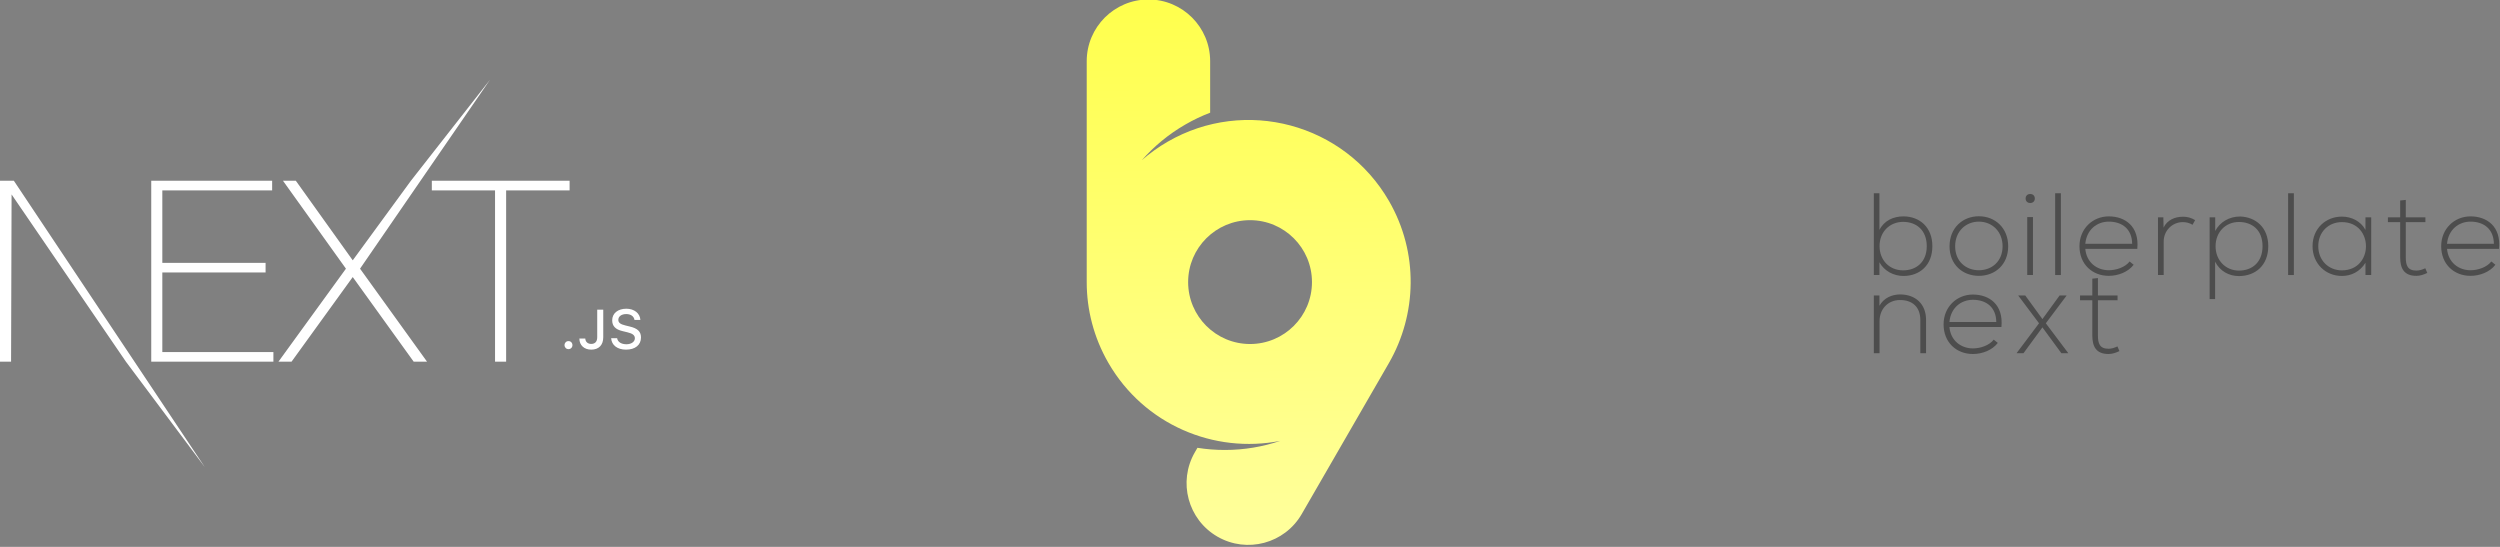 <?xml version="1.0" encoding="UTF-8" standalone="no"?>
<!DOCTYPE svg PUBLIC "-//W3C//DTD SVG 1.1//EN" "http://www.w3.org/Graphics/SVG/1.1/DTD/svg11.dtd">
<svg width="100%" height="100%" viewBox="0 0 256 56" version="1.1" xmlns="http://www.w3.org/2000/svg" xmlns:xlink="http://www.w3.org/1999/xlink" xml:space="preserve" xmlns:serif="http://www.serif.com/" style="fill-rule:evenodd;clip-rule:evenodd;stroke-linejoin:round;stroke-miterlimit:2;">
    <rect x="0" y="0" width="256" height="56" fill="#808080" stroke="none"/>
    <g transform="matrix(0.079,0,0,0.079,77.306,-20.318)">
        <path d="M430.045,622.66L430.044,622.66L430.044,336.509C430.044,292.355 465.891,256.509 510.044,256.509C554.197,256.509 590.044,292.355 590.044,336.509L590.044,403.26C579.123,407.442 568.389,412.536 557.941,418.568C536.126,431.163 517.229,446.882 501.489,464.836C511.668,455.917 522.862,447.858 535.024,440.836C635.376,382.898 763.887,417.332 821.824,517.683C860.647,584.926 857.994,664.812 821.826,727.637L821.827,727.638L708.751,923.49C686.675,961.728 637.707,974.849 599.469,952.772C561.232,930.696 548.111,881.728 570.187,843.49L573.563,837.643C585.112,839.482 596.955,840.438 609.019,840.438C634.19,840.438 658.398,836.279 680.991,828.612C595.205,845.661 504.313,807.549 458.176,727.636C439.06,694.527 430,658.353 430.045,622.66ZM641.767,542.581C686.063,542.581 722.025,578.544 722.025,622.839C722.025,667.135 686.063,703.097 641.767,703.097C597.472,703.097 561.509,667.135 561.509,622.839C561.509,578.544 597.472,542.581 641.767,542.581Z" style="fill:url(#_Linear1);"/>
    </g>
    <g transform="matrix(1,0,0,1,-8.176,8.066)">
        <path d="M23.663,10.442L36.043,10.442L36.043,11.428L24.798,11.428L24.798,18.85L35.372,18.85L35.372,19.836L24.798,19.836L24.798,27.985L36.172,27.985L36.172,28.971L23.663,28.971L23.663,10.442ZM37.152,10.442L38.468,10.442L44.296,18.591L50.254,10.442L58.358,0.092L45.044,19.447L51.905,28.971L50.538,28.971L44.296,20.304L38.029,28.971L36.688,28.971L43.6,19.447L37.152,10.442L37.152,10.442ZM52.395,11.428L52.395,10.442L66.503,10.442L66.503,11.428L60.004,11.428L60.004,28.971L58.868,28.971L58.868,11.428L52.395,11.428ZM8.176,10.442L9.594,10.442L29.155,39.777L21.071,28.971L9.362,11.844L9.31,28.971L8.176,28.971L8.176,10.442ZM66.389,27.687C66.156,27.687 65.983,27.507 65.983,27.275C65.983,27.042 66.156,26.862 66.388,26.862C66.623,26.862 66.794,27.042 66.794,27.275C66.794,27.507 66.623,27.687 66.388,27.687L66.389,27.687ZM67.504,26.601L68.111,26.601C68.12,26.931 68.36,27.152 68.713,27.152C69.108,27.152 69.331,26.915 69.331,26.468L69.331,23.644L69.949,23.644L69.949,26.471C69.949,27.275 69.486,27.737 68.718,27.737C67.998,27.737 67.504,27.288 67.504,26.601L67.504,26.601ZM70.758,26.566L71.371,26.566C71.423,26.945 71.793,27.186 72.326,27.186C72.822,27.186 73.187,26.928 73.187,26.574C73.187,26.269 72.955,26.086 72.428,25.962L71.914,25.837C71.194,25.668 70.865,25.319 70.865,24.732C70.865,24.02 71.445,23.546 72.314,23.546C73.123,23.546 73.714,24.02 73.75,24.693L73.148,24.693C73.09,24.325 72.77,24.095 72.306,24.095C71.817,24.095 71.492,24.33 71.492,24.69C71.492,24.976 71.702,25.139 72.221,25.261L72.66,25.369C73.476,25.56 73.813,25.892 73.813,26.493C73.813,27.258 73.222,27.737 72.279,27.737C71.396,27.737 70.802,27.28 70.758,26.565L70.758,26.566Z" style="fill:white;fill-rule:nonzero;"/>
    </g>
    <g transform="matrix(0.997,0,0,0.997,57.698,-14.413)">
        <g transform="matrix(12,0,0,12,133.926,42.704)">
            <path d="M0.306,-0.455C0.417,-0.455 0.508,-0.386 0.508,-0.247C0.508,-0.11 0.417,-0.04 0.306,-0.04C0.19,-0.04 0.104,-0.125 0.104,-0.248C0.104,-0.371 0.192,-0.455 0.306,-0.455ZM0.055,-0.7L0.055,-0L0.103,-0L0.103,-0.109C0.144,-0.034 0.225,0.008 0.309,0.008C0.447,0.008 0.556,-0.083 0.556,-0.247C0.556,-0.41 0.446,-0.502 0.308,-0.502C0.223,-0.502 0.143,-0.466 0.103,-0.386L0.103,-0.7L0.055,-0.7Z" style="fill:rgb(77,77,77);fill-rule:nonzero;"/>
        </g>
        <g transform="matrix(12,0,0,12,141.978,42.704)">
            <path d="M0.283,0.007C0.422,0.007 0.534,-0.089 0.534,-0.246C0.534,-0.403 0.422,-0.503 0.283,-0.503C0.144,-0.503 0.032,-0.403 0.032,-0.246C0.032,-0.089 0.144,0.007 0.283,0.007ZM0.283,-0.041C0.171,-0.041 0.08,-0.118 0.08,-0.246C0.08,-0.374 0.171,-0.457 0.283,-0.457C0.395,-0.457 0.486,-0.374 0.486,-0.246C0.486,-0.118 0.395,-0.041 0.283,-0.041Z" style="fill:rgb(77,77,77);fill-rule:nonzero;"/>
        </g>
        <g transform="matrix(12,0,0,12,149.682,42.704)">
            <path d="M0.104,-0.496L0.104,-0L0.055,-0L0.055,-0.496L0.104,-0.496ZM0.041,-0.655C0.041,-0.707 0.12,-0.707 0.12,-0.655C0.12,-0.603 0.041,-0.603 0.041,-0.655Z" style="fill:rgb(77,77,77);fill-rule:nonzero;"/>
        </g>
        <g transform="matrix(12,0,0,12,152.55,42.704)">
            <rect x="0.055" y="-0.7" width="0.049" height="0.7" style="fill:rgb(77,77,77);fill-rule:nonzero;"/>
        </g>
        <g transform="matrix(12,0,0,12,155.382,42.704)">
            <path d="M0.278,0.007C0.357,0.007 0.443,-0.025 0.491,-0.088L0.456,-0.116C0.419,-0.067 0.343,-0.041 0.278,-0.041C0.176,-0.041 0.087,-0.108 0.077,-0.224L0.522,-0.224C0.541,-0.417 0.417,-0.502 0.278,-0.502C0.139,-0.502 0.027,-0.395 0.027,-0.247C0.027,-0.09 0.139,0.007 0.278,0.007ZM0.077,-0.267C0.088,-0.388 0.176,-0.457 0.278,-0.457C0.397,-0.457 0.477,-0.389 0.478,-0.267L0.077,-0.267Z" style="fill:rgb(77,77,77);fill-rule:nonzero;"/>
        </g>
        <g transform="matrix(12,0,0,12,163.11,42.704)">
            <path d="M0.055,-0.494L0.055,-0L0.104,-0L0.104,-0.288C0.104,-0.378 0.175,-0.452 0.267,-0.453C0.296,-0.453 0.325,-0.446 0.351,-0.43L0.373,-0.47C0.34,-0.49 0.304,-0.5 0.267,-0.499C0.204,-0.499 0.134,-0.473 0.103,-0.406L0.101,-0.494L0.055,-0.494Z" style="fill:rgb(77,77,77);fill-rule:nonzero;"/>
        </g>
        <g transform="matrix(12,0,0,12,168.414,42.704)">
            <path d="M0.306,-0.038C0.193,-0.038 0.106,-0.125 0.106,-0.246C0.106,-0.367 0.191,-0.454 0.306,-0.454C0.418,-0.454 0.508,-0.386 0.508,-0.247C0.508,-0.108 0.418,-0.038 0.306,-0.038ZM0.102,0.206L0.102,-0.114C0.144,-0.032 0.222,0.009 0.306,0.009C0.445,0.009 0.557,-0.081 0.557,-0.247C0.557,-0.406 0.451,-0.496 0.317,-0.501C0.221,-0.501 0.142,-0.452 0.103,-0.377L0.103,-0.494L0.055,-0.494L0.055,0.206L0.102,0.206Z" style="fill:rgb(77,77,77);fill-rule:nonzero;"/>
        </g>
        <g transform="matrix(12,0,0,12,176.478,42.704)">
            <rect x="0.055" y="-0.7" width="0.049" height="0.7" style="fill:rgb(77,77,77);fill-rule:nonzero;"/>
        </g>
        <g transform="matrix(12,0,0,12,179.31,42.704)">
            <path d="M0.481,-0.494L0.481,-0.386C0.44,-0.463 0.359,-0.5 0.279,-0.5C0.141,-0.5 0.028,-0.398 0.028,-0.247C0.028,-0.096 0.141,0.008 0.279,0.008C0.359,0.008 0.433,-0.028 0.481,-0.105L0.481,-0L0.53,-0L0.53,-0.494L0.481,-0.494ZM0.279,-0.453C0.554,-0.453 0.554,-0.04 0.279,-0.04C0.167,-0.04 0.077,-0.123 0.077,-0.247C0.077,-0.371 0.167,-0.453 0.279,-0.453Z" style="fill:rgb(77,77,77);fill-rule:nonzero;"/>
        </g>
        <g transform="matrix(12,0,0,12,187.206,42.704)">
            <path d="M0.12,-0.638L0.12,-0.494L0.015,-0.494L0.015,-0.453L0.12,-0.453L0.12,-0.152C0.12,-0.055 0.154,0.007 0.259,0.007C0.29,0.007 0.321,-0.003 0.352,-0.018L0.335,-0.058C0.31,-0.046 0.283,-0.038 0.259,-0.038C0.182,-0.038 0.168,-0.085 0.168,-0.152L0.168,-0.453L0.336,-0.453L0.336,-0.494L0.168,-0.494L0.168,-0.643L0.12,-0.638Z" style="fill:rgb(77,77,77);fill-rule:nonzero;"/>
        </g>
        <g transform="matrix(12,0,0,12,192.534,42.704)">
            <path d="M0.278,0.007C0.357,0.007 0.443,-0.025 0.491,-0.088L0.456,-0.116C0.419,-0.067 0.343,-0.041 0.278,-0.041C0.176,-0.041 0.087,-0.108 0.077,-0.224L0.522,-0.224C0.541,-0.417 0.417,-0.502 0.278,-0.502C0.139,-0.502 0.027,-0.395 0.027,-0.247C0.027,-0.09 0.139,0.007 0.278,0.007ZM0.077,-0.267C0.088,-0.388 0.176,-0.457 0.278,-0.457C0.397,-0.457 0.477,-0.389 0.478,-0.267L0.077,-0.267Z" style="fill:rgb(77,77,77);fill-rule:nonzero;"/>
        </g>
        <g transform="matrix(12,0,0,12,133.926,50.732)">
            <path d="M0.055,-0.494L0.055,-0L0.104,-0L0.104,-0.275C0.104,-0.377 0.175,-0.454 0.277,-0.455C0.384,-0.456 0.453,-0.396 0.453,-0.284L0.453,-0L0.502,-0L0.502,-0.285C0.502,-0.422 0.411,-0.503 0.279,-0.503C0.21,-0.502 0.141,-0.474 0.103,-0.406L0.103,-0.494L0.055,-0.494Z" style="fill:rgb(77,77,77);fill-rule:nonzero;"/>
        </g>
        <g transform="matrix(12,0,0,12,141.426,50.732)">
            <path d="M0.278,0.007C0.357,0.007 0.443,-0.025 0.491,-0.088L0.456,-0.116C0.419,-0.067 0.343,-0.041 0.278,-0.041C0.176,-0.041 0.087,-0.108 0.077,-0.224L0.522,-0.224C0.541,-0.417 0.417,-0.502 0.278,-0.502C0.139,-0.502 0.027,-0.395 0.027,-0.247C0.027,-0.09 0.139,0.007 0.278,0.007ZM0.077,-0.267C0.088,-0.388 0.176,-0.457 0.278,-0.457C0.397,-0.457 0.477,-0.389 0.478,-0.267L0.077,-0.267Z" style="fill:rgb(77,77,77);fill-rule:nonzero;"/>
        </g>
        <g transform="matrix(12,0,0,12,149.154,50.732)">
            <path d="M0.082,-0.494L0.023,-0.494L0.023,-0.492L0.2,-0.256L0.009,-0.002L0.009,-0L0.067,-0L0.229,-0.221L0.391,-0L0.449,-0L0.449,-0.002L0.258,-0.256L0.435,-0.492L0.435,-0.494L0.376,-0.494L0.229,-0.292L0.082,-0.494Z" style="fill:rgb(77,77,77);fill-rule:nonzero;"/>
        </g>
        <g transform="matrix(12,0,0,12,155.586,50.732)">
            <path d="M0.12,-0.638L0.12,-0.494L0.015,-0.494L0.015,-0.453L0.12,-0.453L0.12,-0.152C0.12,-0.055 0.154,0.007 0.259,0.007C0.29,0.007 0.321,-0.003 0.352,-0.018L0.335,-0.058C0.31,-0.046 0.283,-0.038 0.259,-0.038C0.182,-0.038 0.168,-0.085 0.168,-0.152L0.168,-0.453L0.336,-0.453L0.336,-0.494L0.168,-0.494L0.168,-0.643L0.12,-0.638Z" style="fill:rgb(77,77,77);fill-rule:nonzero;"/>
        </g>
    </g>
    <defs>
        <linearGradient id="_Linear1" x1="0" y1="0" x2="1" y2="0" gradientUnits="userSpaceOnUse" gradientTransform="matrix(-12.22,-692.532,1165.98,-20.574,524.664,956.428)"><stop offset="0" style="stop-color:rgb(255,255,156);stop-opacity:1"/><stop offset="1" style="stop-color:rgb(255,255,77);stop-opacity:1"/></linearGradient>
    </defs>
</svg>
